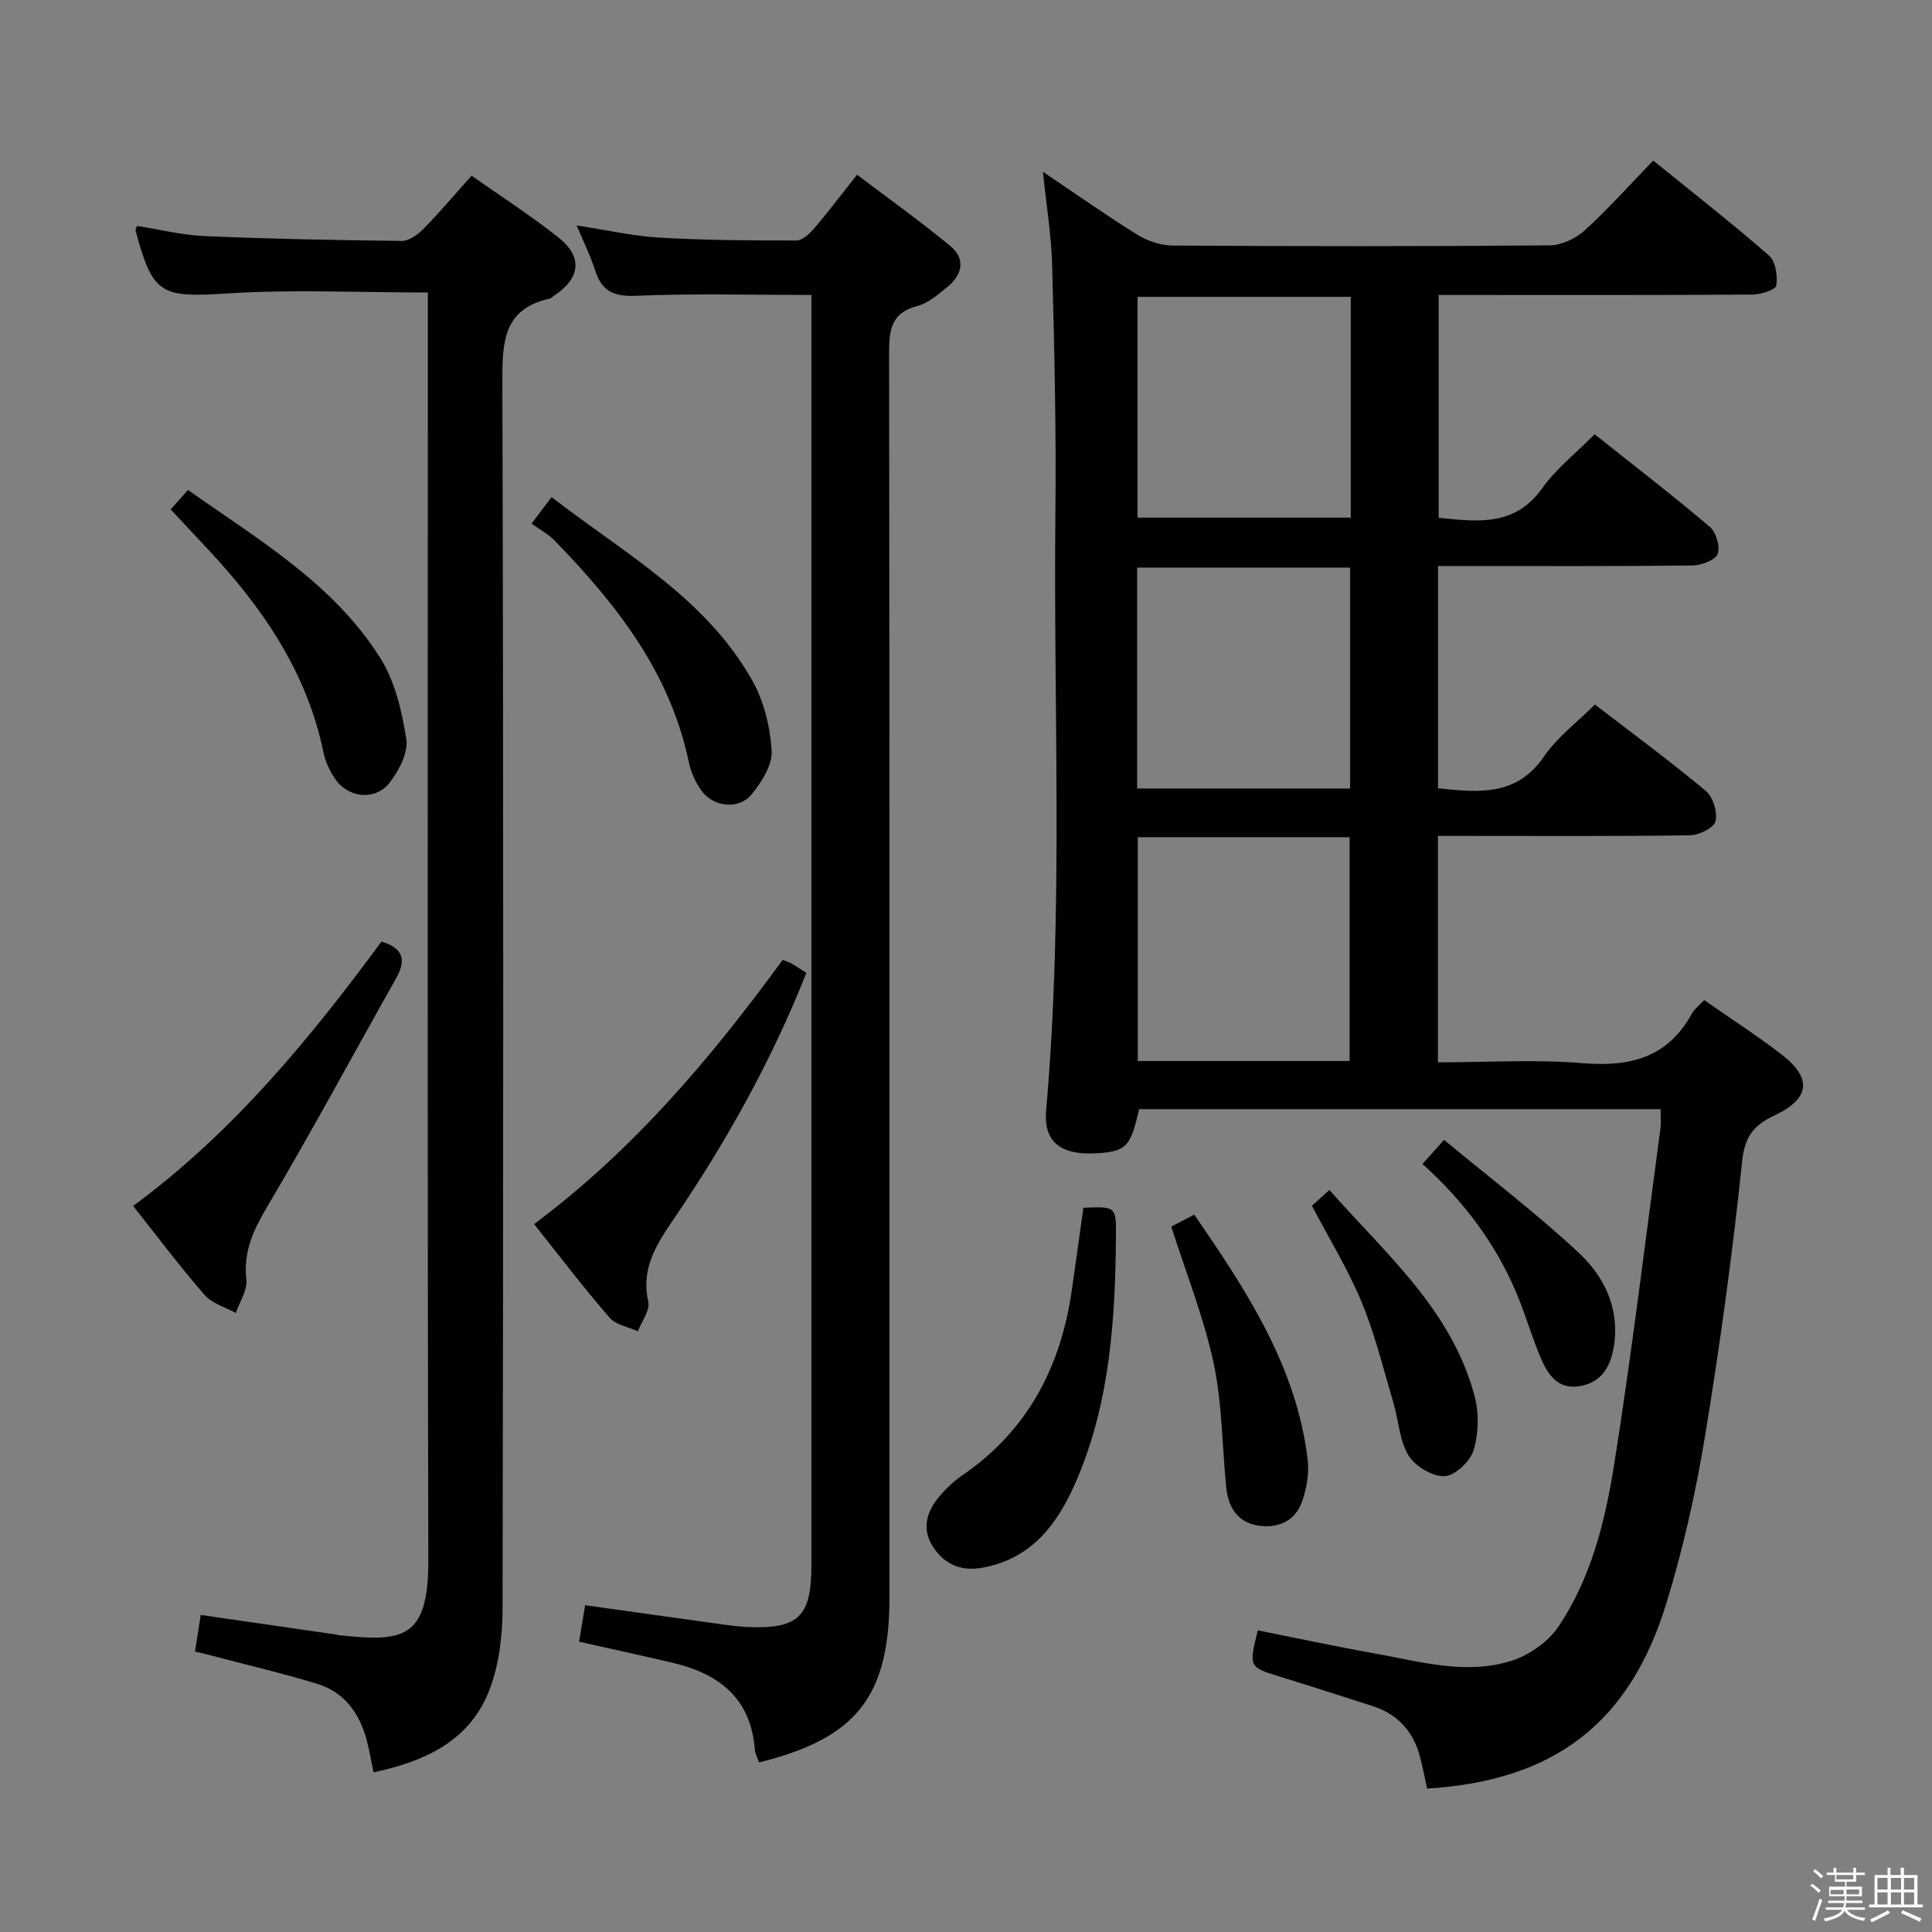 <svg enable-background="new 0 0 400 400" viewBox="0 0 400 400" xmlns="http://www.w3.org/2000/svg"><rect x="0" y="0" width="400" height="400" fill="#808080" stroke="none"/><path d="m374.8 390.4.4-.4c.7.5 1.3 1 1.8 1.4l-.5.5c-.5-.6-1.1-1.1-1.7-1.5zm1 7.3-.6-.3c.5-1.4 1.1-2.8 1.5-4.3.2.1.4.2.6.3-.5 1.3-1 2.8-1.5 4.3zm-.4-10.3.4-.4c.4.3 1 .8 1.7 1.4l-.5.5c-.4-.5-1-1-1.6-1.5zm2.5.3h1.7v-1h.6v1h3.5v-1h.6v1h1.8v.5h-1.8v1.4h-2v1h3.2v2h-3.2v.9h3.3v.5h-3.4c0 .3-.1.6-.1.9h4v.5h-3.7c.7.9 1.9 1.5 3.8 1.7-.1.2-.2.4-.3.6-2.1-.4-3.5-1.1-4-2.1-.4 1-1.8 1.7-4 2.2-.1-.2-.2-.4-.3-.6 2.1-.4 3.4-1 3.8-1.8h-3.4v-.5h3.6c.1-.3.1-.6.2-.9h-3.3v-.5h3.4c0-.3 0-.6 0-.9h-3.2v-2h3.3v-1h-2.1v-1.4h-1.7v-.5zm1.1 3.5v1h2.7c0-.3 0-.4 0-.4 0-.2 0-.2 0-.2 0-.1 0-.2 0-.3h-2.7zm1.2-3v.9h3.5v-.9zm4.7 3h-2.6v.6.4h2.6z" fill="#fbfafc"/><path d="m393.6 386.7h.6v1.5h2.8v6.1h1.1v.6h-11.1v-.6h1.1v-6.1h2.7v-1.5h.6v1.5h2.1v-1.5zm-2.7 8.8.4.6c-1.2.6-2.5 1.3-3.8 1.9-.1-.2-.2-.4-.3-.6 1.2-.6 2.5-1.2 3.7-1.9zm-2.2-6.7v2.4h2.1v-2.4zm0 3v2.5h2.1v-2.5zm2.8-3v2.4h2.1v-2.4zm0 3v2.5h2.1v-2.5zm6 6.1c-1.4-.7-2.7-1.3-3.9-1.8l.3-.6c1.5.6 2.7 1.2 3.9 1.7zm-1.2-9.1h-2.1v2.4h2.1zm-2.1 3v2.5h2.1v-2.5z" fill="#fbfafc"/><g fill="#010100"><path d="m215.92 35.56c6.93 4.66 13.14 9.06 19.6 13.06 2.11 1.31 4.86 2.2 7.32 2.22 25.99.16 51.99.18 77.98-.04 2.46-.02 5.4-1.4 7.26-3.09 4.91-4.47 9.35-9.45 14.2-14.47 8.36 6.78 16.35 13.01 23.97 19.66 1.37 1.2 1.83 4.22 1.51 6.22-.14.89-3.24 1.86-5 1.87-19.66.13-39.32.08-58.98.08-1.82 0-3.65 0-5.92 0v46.13c8.04.81 15.75 1.87 21.45-6.13 2.85-4.01 6.89-7.17 10.84-11.16 8.15 6.48 16.14 12.63 23.83 19.15 1.31 1.11 2.23 4.16 1.64 5.62-.54 1.33-3.39 2.38-5.23 2.4-15.66.18-31.32.11-46.99.11-1.78 0-3.57 0-5.67 0v46.02c8.4.86 16.22 1.73 21.92-6.56 2.77-4.04 6.91-7.14 10.56-10.79 7.82 6.02 15.58 11.73 22.96 17.89 1.5 1.25 2.47 4.43 2 6.31-.34 1.36-3.43 2.85-5.32 2.88-15.49.23-30.99.13-46.49.13-1.79 0-3.57 0-5.65 0v46.87c10.17 0 20.16-.64 30.03.18 9.81.81 17.56-1.18 22.54-10.25.53-.97 1.52-1.7 2.56-2.81 5.41 3.78 10.86 7.29 15.98 11.23 6.39 4.91 5.96 9.14-1.34 12.6-4.23 2-6.23 4.22-6.78 9.47-1.99 19.15-4.61 38.25-7.74 57.25-1.91 11.59-4.52 23.16-7.97 34.38-7.65 24.9-23.31 36.69-49.52 38.32-.49-2.21-.91-4.46-1.5-6.68-1.39-5.22-4.63-8.75-9.81-10.41-6.33-2.03-12.64-4.08-18.99-6.03-6.63-2.04-6.64-1.99-4.76-9.64 8.02 1.59 16.05 3.32 24.13 4.76 9.45 1.69 19 4.57 28.52 1.49 3.62-1.17 7.49-3.89 9.59-7.02 6.8-10.09 9.7-21.9 11.56-33.67 3.66-23.12 6.45-46.37 9.58-69.57.15-1.13.02-2.3.02-3.9-36.15 0-72.06 0-107.96 0-1.8 7.72-2.51 8.83-9.18 9.15-7.14.35-10.65-2.46-10.08-8.95 3.64-41.23 1.48-82.55 1.92-123.82.18-16.97-.22-33.95-.67-50.92-.14-6.25-1.19-12.46-1.92-19.54zm19.65 137.77v46.34h43.85c0-15.61 0-30.96 0-46.34-14.81 0-29.23 0-43.85 0zm44.09-111.87c-15.05 0-29.59 0-44.14 0v45.71h44.14c0-15.37 0-30.34 0-45.71zm-44.23 101.79h44.1c0-15.39 0-30.43 0-45.74-14.81 0-29.33 0-44.1 0z"/><path d="m168 61.07c-12.52 0-24.47-.34-36.38.17-4.68.2-7.08-1.04-8.43-5.34-.88-2.81-2.23-5.48-3.79-9.22 6.19.94 11.6 2.19 17.06 2.51 9.46.55 18.96.62 28.44.6 1.28 0 2.8-1.5 3.79-2.65 2.81-3.28 5.4-6.74 8.75-10.97 6.56 4.97 13.12 9.65 19.31 14.76 3.22 2.66 2.51 5.95-.59 8.46-1.92 1.56-3.98 3.39-6.27 3.98-5.45 1.42-5.81 5.01-5.81 9.74.11 85.83.08 171.66.08 257.5 0 20.6-6.78 29.28-27.01 34.28-.29-.87-.8-1.75-.87-2.66-.81-10.68-7.49-15.74-17.11-17.99-6.28-1.47-12.57-2.84-19.28-4.35.43-2.56.82-4.93 1.26-7.55 9.78 1.37 19.41 2.73 29.04 4.06 1.48.21 2.97.38 4.47.45 10.65.48 13.34-2.11 13.34-12.85 0-85.83 0-171.66 0-257.5 0-1.82 0-3.65 0-5.43z"/><path d="m40.38 341.93c.43-2.74.78-4.99 1.18-7.57 9.65 1.39 18.82 2.72 28 4.05.16.02.32.12.48.13 13.16 1.38 18.68 1.08 18.64-15.48-.21-85.33-.1-170.65-.1-255.98 0-2.12 0-4.25 0-6.52-14.24 0-27.89-.67-41.45.19-13.79.87-15.5.34-19.07-13.05-.03-.13.09-.3.29-.93 4.61.72 9.29 1.91 14.01 2.11 13.59.58 27.19.85 40.79 1 1.5.02 3.31-1.26 4.47-2.44 3.37-3.43 6.48-7.12 10.02-11.06 6.17 4.34 12.32 8.29 18.01 12.81 5.08 4.03 4.5 8.47-.98 12.06-.28.18-.52.49-.82.56-9.68 2.13-9.87 9.04-9.84 17.26.25 84.66.2 169.32.04 253.98-.01 5.55-.7 11.43-2.62 16.58-4.02 10.76-13.39 15.05-24.1 17.31-.49-2.35-.85-4.64-1.46-6.86-1.51-5.44-4.6-9.74-10.14-11.44-6.81-2.09-13.75-3.72-20.64-5.53-1.41-.39-2.85-.72-4.71-1.18z"/><path d="m110.58 253.44c20.72-15.49 36.74-34.55 51.46-54.7.87.35 1.35.47 1.77.71 1 .58 1.96 1.22 3.14 1.97-7.15 18.07-16.5 34.86-27.36 50.81-3.61 5.3-6.94 10.32-5.37 17.3.4 1.78-1.38 4.05-2.16 6.09-1.98-.9-4.55-1.3-5.84-2.8-5.33-6.14-10.26-12.63-15.64-19.38z"/><path d="m78.98 194.94c4.69 1.41 5.08 3.96 3.04 7.59-8.88 15.75-17.44 31.68-26.65 47.22-2.89 4.88-5.02 9.34-4.36 15.16.25 2.2-1.4 4.62-2.18 6.94-2.2-1.23-4.95-1.98-6.5-3.77-5.1-5.86-9.77-12.1-14.77-18.4 20.75-15.3 36.62-34.65 51.42-54.74z"/><path d="m224.31 250.06c6.69-.29 6.79-.28 6.74 5.86-.15 17.01-1.19 33.91-7.87 49.87-3.78 9.03-9 16.74-19.62 18.76-4.41.84-7.89-.53-10.31-4.18-2.5-3.75-1.46-7.36 1.23-10.54 1.38-1.64 3-3.17 4.76-4.38 13.51-9.26 20.37-22.41 22.66-38.28.8-5.57 1.57-11.15 2.41-17.11z"/><path d="m110.05 108.41c1.76-2.33 2.74-3.63 4.15-5.49 15.01 11.63 31.91 20.85 41.54 37.95 2.42 4.3 3.72 9.62 4.02 14.57.18 2.96-2.09 6.51-4.17 9.05-2.65 3.23-7.99 2.59-10.42-.87-1.21-1.72-2.14-3.81-2.57-5.87-3.86-18.53-14.97-32.65-27.71-45.77-1.37-1.42-3.2-2.38-4.84-3.57z"/><path d="m35.34 105.47c1.26-1.41 2.23-2.51 3.58-4.03 14.6 10.32 30.15 19.39 39.86 34.87 3.03 4.84 4.44 10.99 5.34 16.74.43 2.76-1.49 6.4-3.36 8.88-2.96 3.94-8.68 3.36-11.44-.76-1.09-1.62-1.97-3.54-2.36-5.44-3.46-16.74-12.73-30.11-24.16-42.28-2.38-2.53-4.75-5.08-7.46-7.98z"/><path d="m242.5 253.95c1.26-.65 2.84-1.47 4.76-2.47 10.84 15.75 21.15 31.4 23.48 50.72.34 2.85-.21 6.03-1.19 8.76-1.39 3.9-4.85 5.47-8.84 4.93-4.45-.6-6.43-3.8-6.84-8.01-.85-8.59-.83-17.35-2.62-25.73-2-9.35-5.62-18.36-8.75-28.2z"/><path d="m271.62 249.64c.96-.86 2.03-1.84 3.62-3.27 11.71 13.3 25.38 24.88 30.08 42.76.92 3.51.81 7.72-.25 11.17-.7 2.3-3.87 5.26-6.03 5.33-2.51.08-6.08-2.08-7.44-4.32-1.88-3.11-2.03-7.24-3.11-10.88-2.07-6.97-3.79-14.1-6.56-20.8-2.77-6.71-6.63-12.96-10.31-19.99z"/><path d="m294.51 240.98c1.4-1.56 2.48-2.77 4.47-4.98 9.41 7.81 19.04 15.13 27.85 23.34 5.28 4.92 8.54 11.49 7.32 19.32-.67 4.33-2.62 7.65-7.23 8.35-4.55.69-6.57-2.63-8.02-6.09-1.86-4.44-3.18-9.1-5.07-13.53-4.32-10.08-10.77-18.68-19.32-26.41z"/></g></svg>